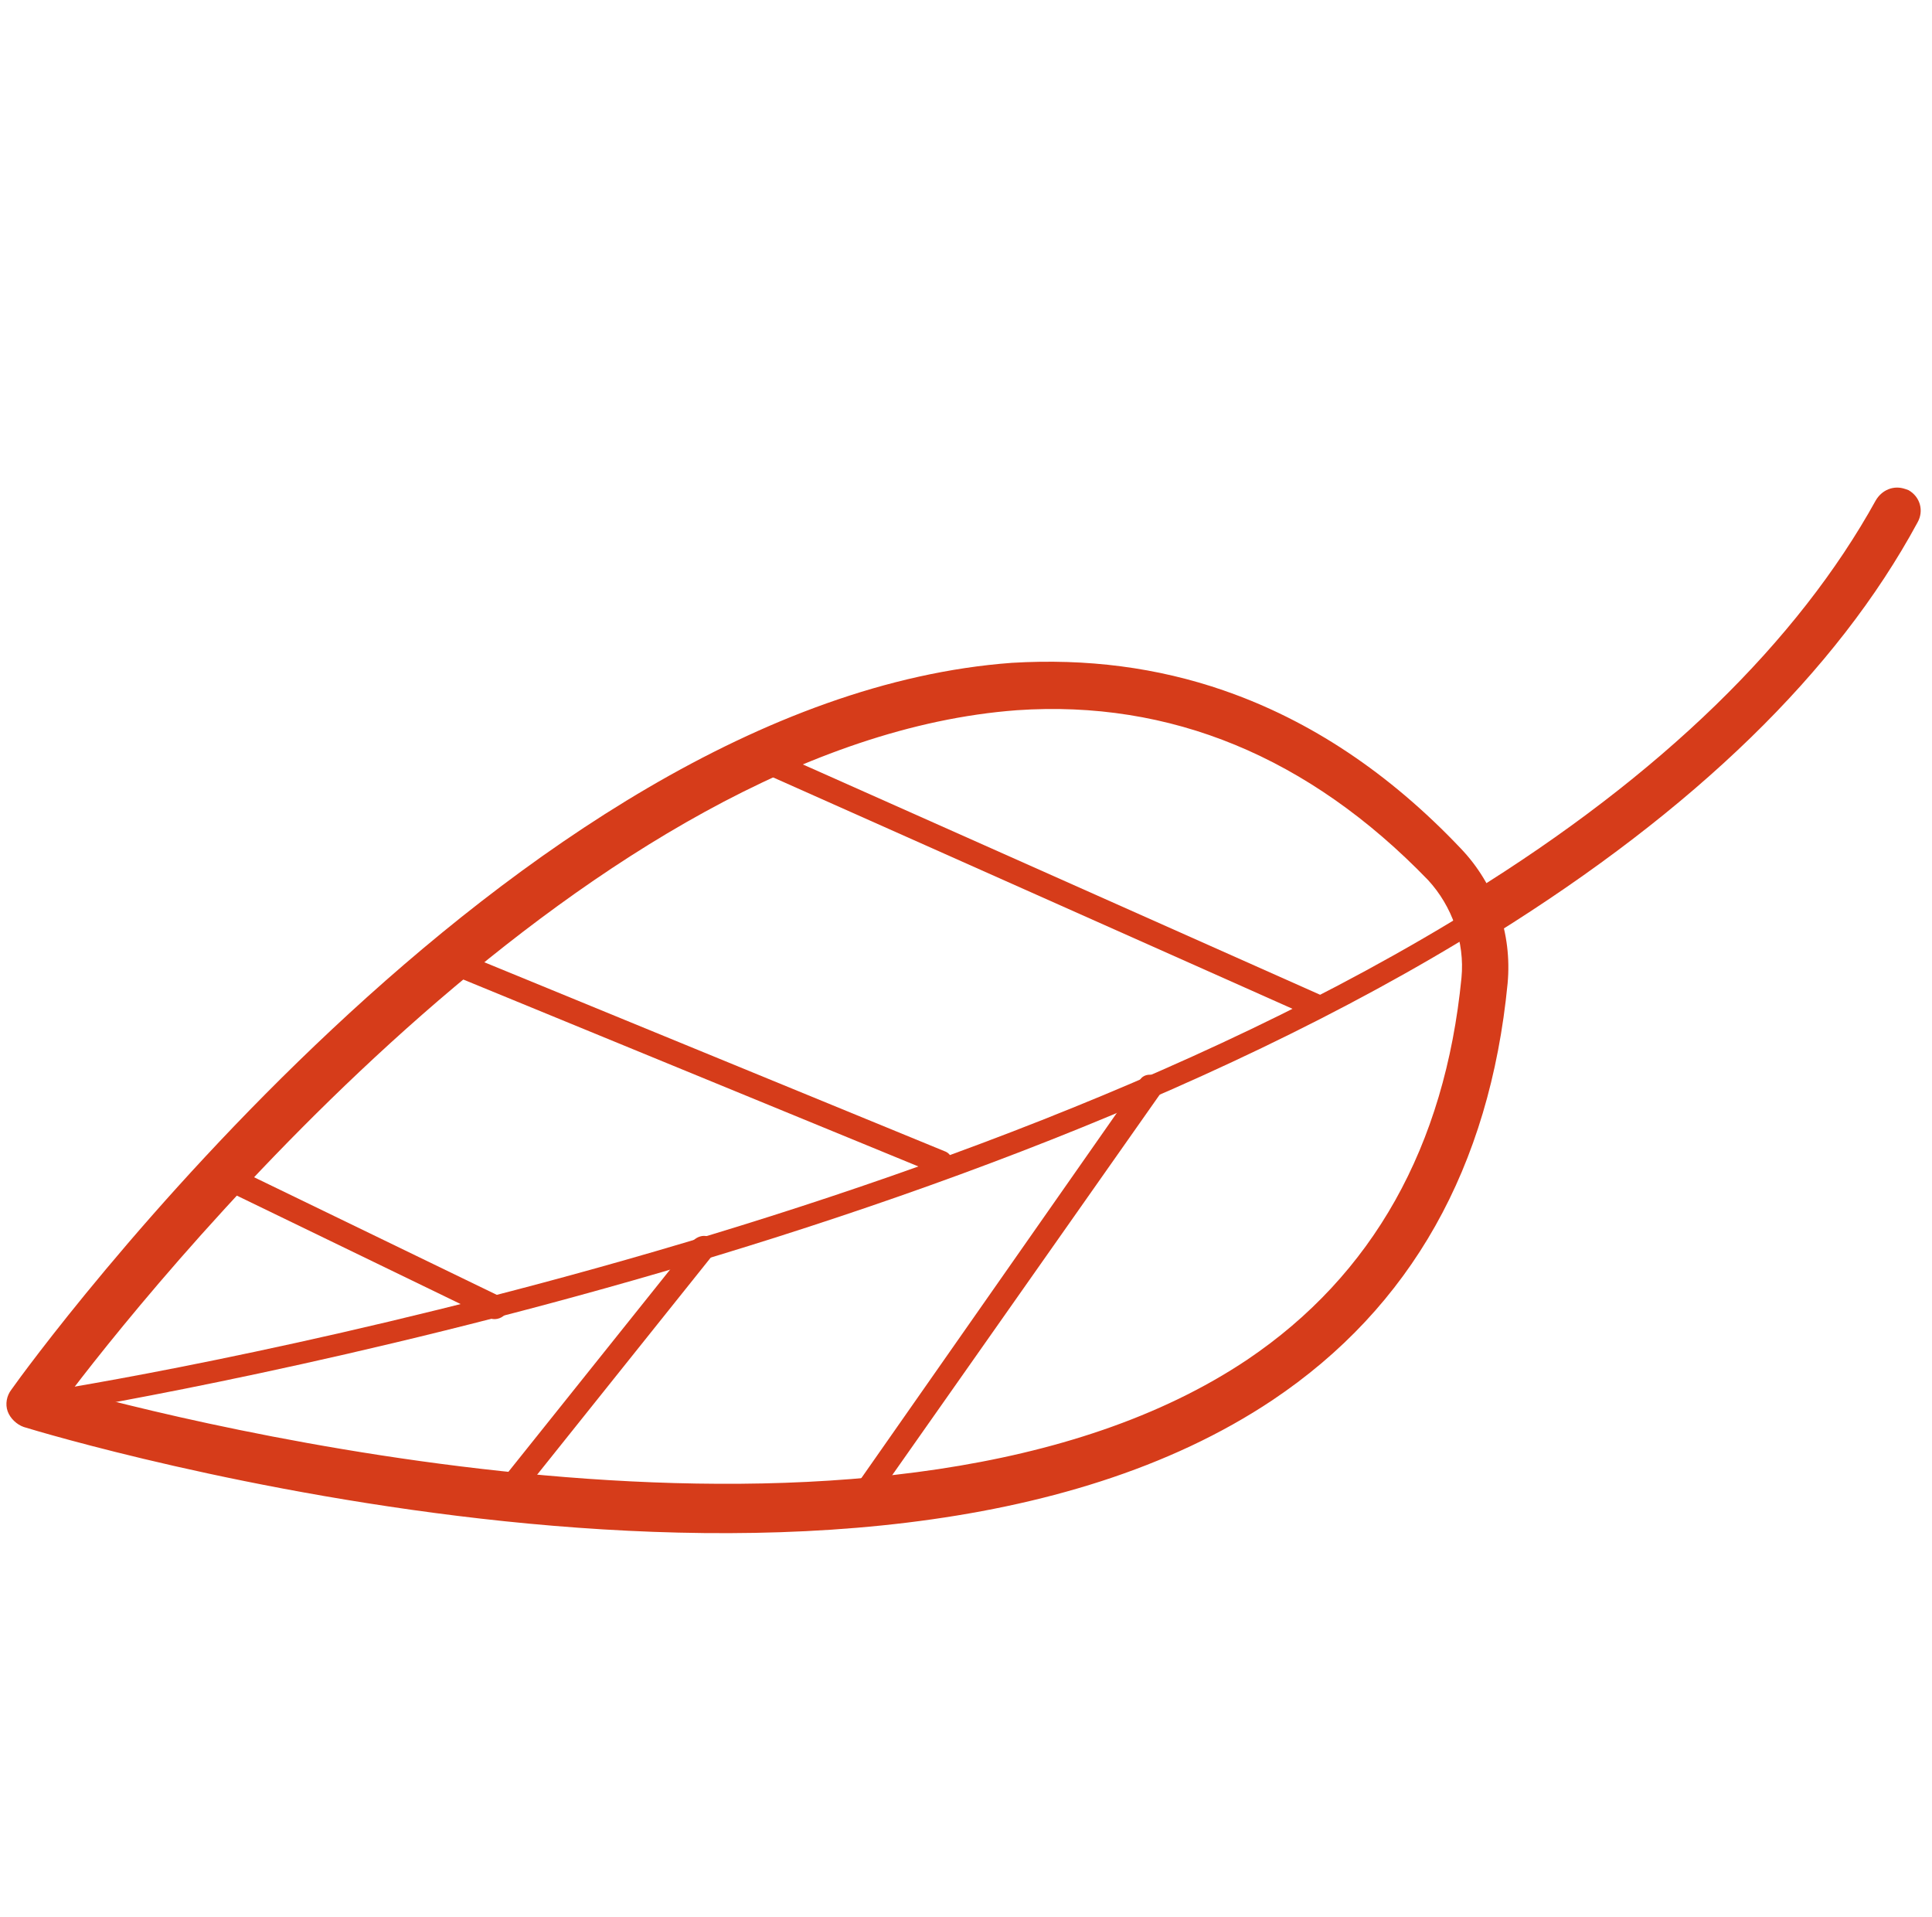 <svg width="122" height="121" viewBox="0 0 122 121" fill="none" xmlns="http://www.w3.org/2000/svg">
<path d="M77.286 43.594C82.714 45.469 87.721 48.797 92.234 53.555C94.407 55.824 95.497 58.919 95.2 62.095C94.07 73.697 89.098 82.534 80.36 88.388C54.168 105.885 3.597 90.734 1.5 90.089C1.071 89.941 0.645 89.554 0.483 89.098C0.321 88.642 0.422 88.117 0.713 87.738C1.975 85.936 32.398 44.156 63.897 41.846C68.632 41.562 73.071 42.136 77.285 43.592L77.286 43.594ZM4.537 87.781C14.402 90.469 56.712 100.607 78.762 85.838C86.683 80.499 91.24 72.4 92.288 61.728C92.504 59.484 91.692 57.204 90.181 55.563C82.642 47.761 73.886 44.177 64.223 44.837C37.555 46.818 10.67 79.746 4.537 87.779L4.537 87.781Z" fill="#D63C1A"/>
<path d="M120.299 30.867L120.513 30.942C121.249 31.356 121.502 32.243 121.088 32.979C115.99 42.412 106.981 51.133 94.35 59.002C93.628 59.472 92.674 59.223 92.276 58.525C91.805 57.803 92.055 56.85 92.753 56.451C104.951 48.912 113.551 40.451 118.45 31.589C118.84 30.924 119.584 30.621 120.298 30.868L120.299 30.867Z" fill="#D63C1A"/>
<path d="M93.821 57.059C93.964 57.108 94.082 57.229 94.2 57.35C94.412 57.663 94.311 58.188 93.926 58.375C57.928 80.878 2.657 89.288 2.13 89.427C1.699 89.518 1.32 89.228 1.3 88.821C1.209 88.39 1.5 88.011 1.906 87.991C2.48 87.949 57.347 79.56 93.197 57.244C93.367 56.982 93.606 56.985 93.82 57.059L93.821 57.059Z" fill="#D63C1A"/>
<path d="M44.674 78.058C44.745 78.083 44.817 78.108 44.863 78.204C45.171 78.471 45.237 78.973 44.971 79.281L32.446 94.941C32.179 95.249 31.677 95.316 31.369 95.049C31.061 94.783 30.995 94.281 31.261 93.972L43.786 78.312C44.028 78.076 44.388 77.96 44.674 78.058Z" fill="#D63C1A"/>
<path d="M72.888 67.898L73.102 67.972C73.41 68.239 73.501 68.669 73.306 69.002L55.077 94.925C54.81 95.233 54.38 95.324 54.047 95.129C53.739 94.862 53.648 94.431 53.843 94.099L72.001 68.151C72.171 67.89 72.531 67.775 72.888 67.898Z" fill="#D63C1A"/>
<path d="M14.275 73.475L14.347 73.499L31.606 81.86C31.939 82.055 32.101 82.511 31.978 82.868C31.783 83.2 31.327 83.362 30.97 83.239L13.711 74.879C13.378 74.683 13.216 74.228 13.339 73.871C13.558 73.467 13.918 73.351 14.275 73.475Z" fill="#D63C1A"/>
<path d="M28.903 60.059C28.975 60.084 28.975 60.084 28.903 60.059L59.643 72.677C60.072 72.825 60.234 73.281 60.014 73.684C59.866 74.113 59.41 74.275 59.007 74.056L28.338 61.463C27.909 61.315 27.747 60.859 27.966 60.455C28.161 60.123 28.546 59.936 28.903 60.059Z" fill="#D63C1A"/>
<path d="M48.092 47.1L83.362 62.802C83.791 62.95 83.954 63.406 83.734 63.81C83.611 64.167 83.13 64.401 82.727 64.181L47.527 48.504C47.098 48.356 46.936 47.9 47.155 47.496C47.279 47.139 47.734 46.977 48.091 47.1L48.092 47.1Z" fill="#D63C1A"/>
</svg>

